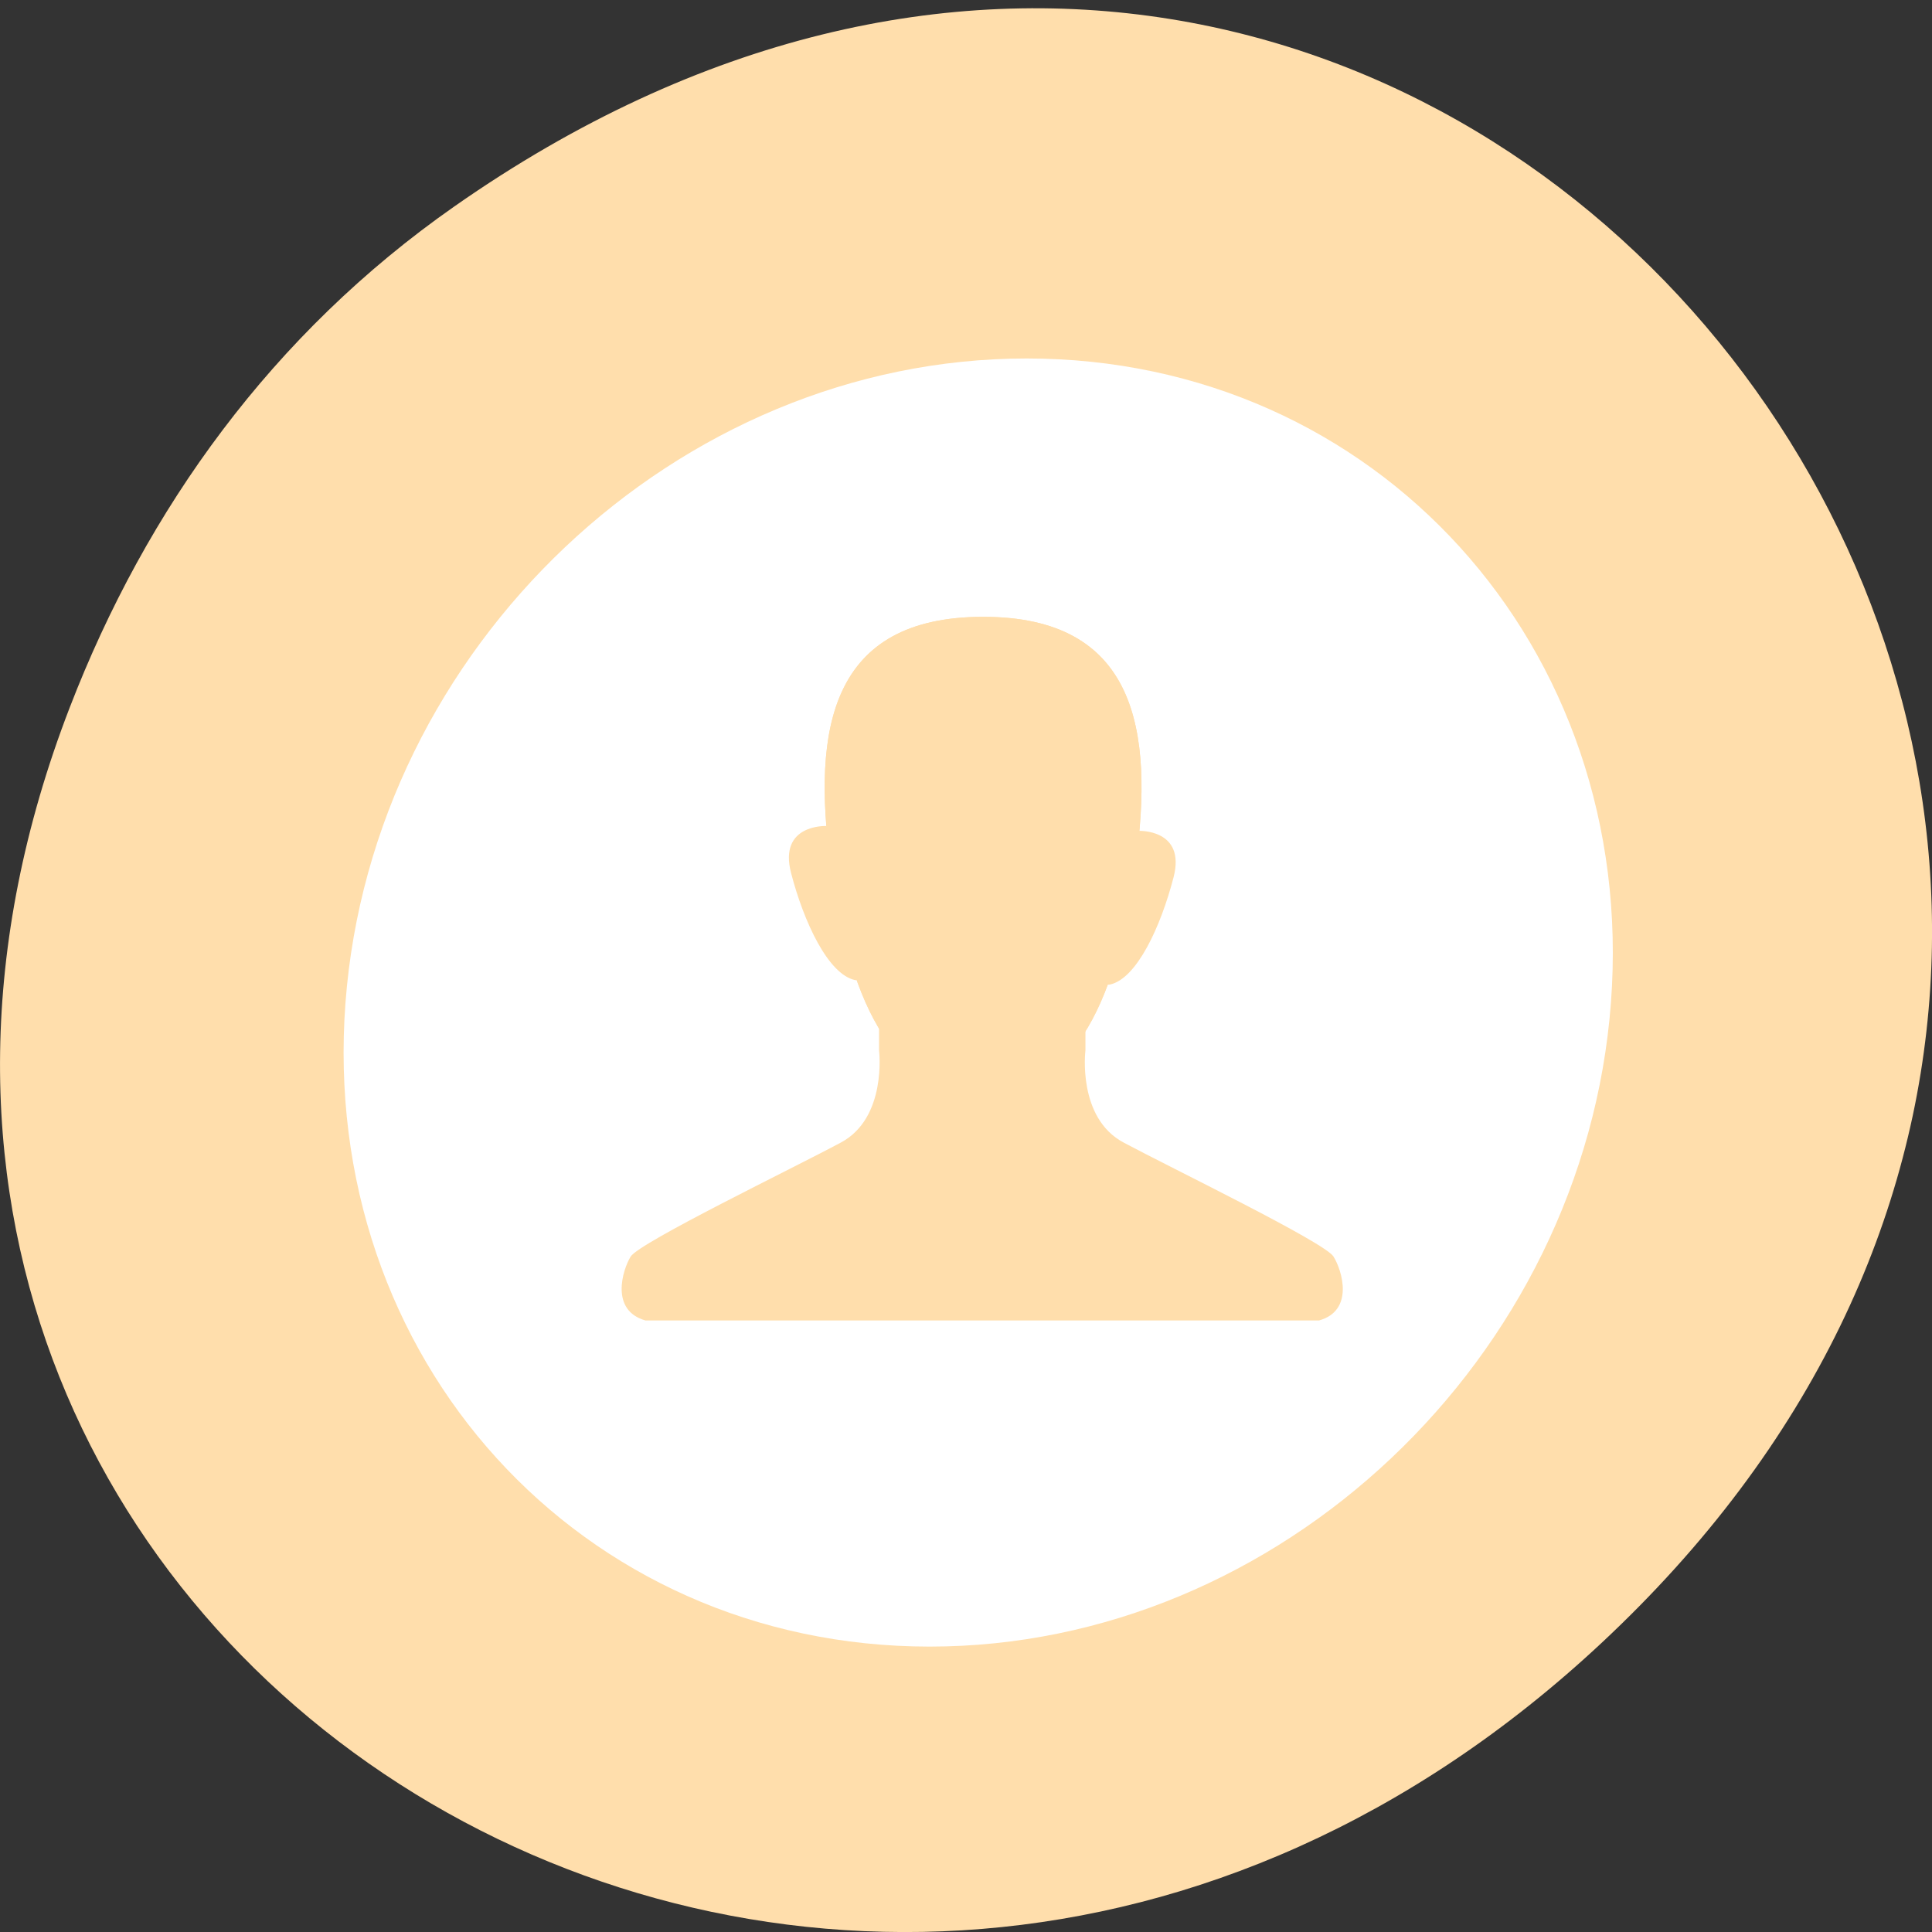 <svg xmlns="http://www.w3.org/2000/svg" viewBox="0 0 22 22" xmlns:xlink="http://www.w3.org/1999/xlink"><rect x="0" y="0" width="22" height="22" fill="#333333" stroke="none"/><path d="m 5.172 2.352 c 11.25 -7.879 22.652 6.668 13.484 15.949 c -8.637 8.742 -22.06 0.637 -17.863 -10.242 c 0.875 -2.27 2.313 -4.262 4.379 -5.707" fill="#ffdeac"/><path d="m 18.344 11.418 c -0.305 4.051 -3.777 7.332 -7.758 7.332 c -3.977 0 -6.957 -3.281 -6.652 -7.332 c 0.305 -4.051 3.777 -7.336 7.758 -7.336 c 3.98 0 6.957 3.285 6.652 7.336" fill="#fff"/><path d="m 10.01 11.602 v 0.359 c 0 0 0.094 0.77 -0.438 1.051 c -0.531 0.285 -2.293 1.137 -2.391 1.297 c -0.094 0.156 -0.234 0.613 0.168 0.727 h 7.672 c 0.402 -0.113 0.262 -0.57 0.164 -0.727 c -0.094 -0.16 -1.855 -1.012 -2.387 -1.297 c -0.535 -0.281 -0.438 -1.051 -0.438 -1.051 v -0.359" fill="#ffdeac"/><path d="m 12.93 9.848 c -0.23 1.695 -0.777 2.598 -1.734 2.598 c -0.961 0 -1.508 -0.906 -1.738 -2.598 c -0.211 -1.547 0 -2.824 1.738 -2.824 c 1.734 0 1.949 1.277 1.734 2.824" fill="#ffdeac" id="0"/><g fill="#ffdeac"><path d="m 12.965 9.461 c 0 0 0.543 -0.023 0.398 0.531 c -0.145 0.559 -0.418 1.152 -0.723 1.219 c -0.305 0.066 0.238 -1.73 0.324 -1.75"/><path d="m 9.406 9.406 c 0 0 -0.543 -0.023 -0.398 0.535 c 0.145 0.559 0.422 1.152 0.727 1.219 c 0.301 0.066 -0.242 -1.73 -0.328 -1.754"/></g><use xlink:href="#0"/></svg>